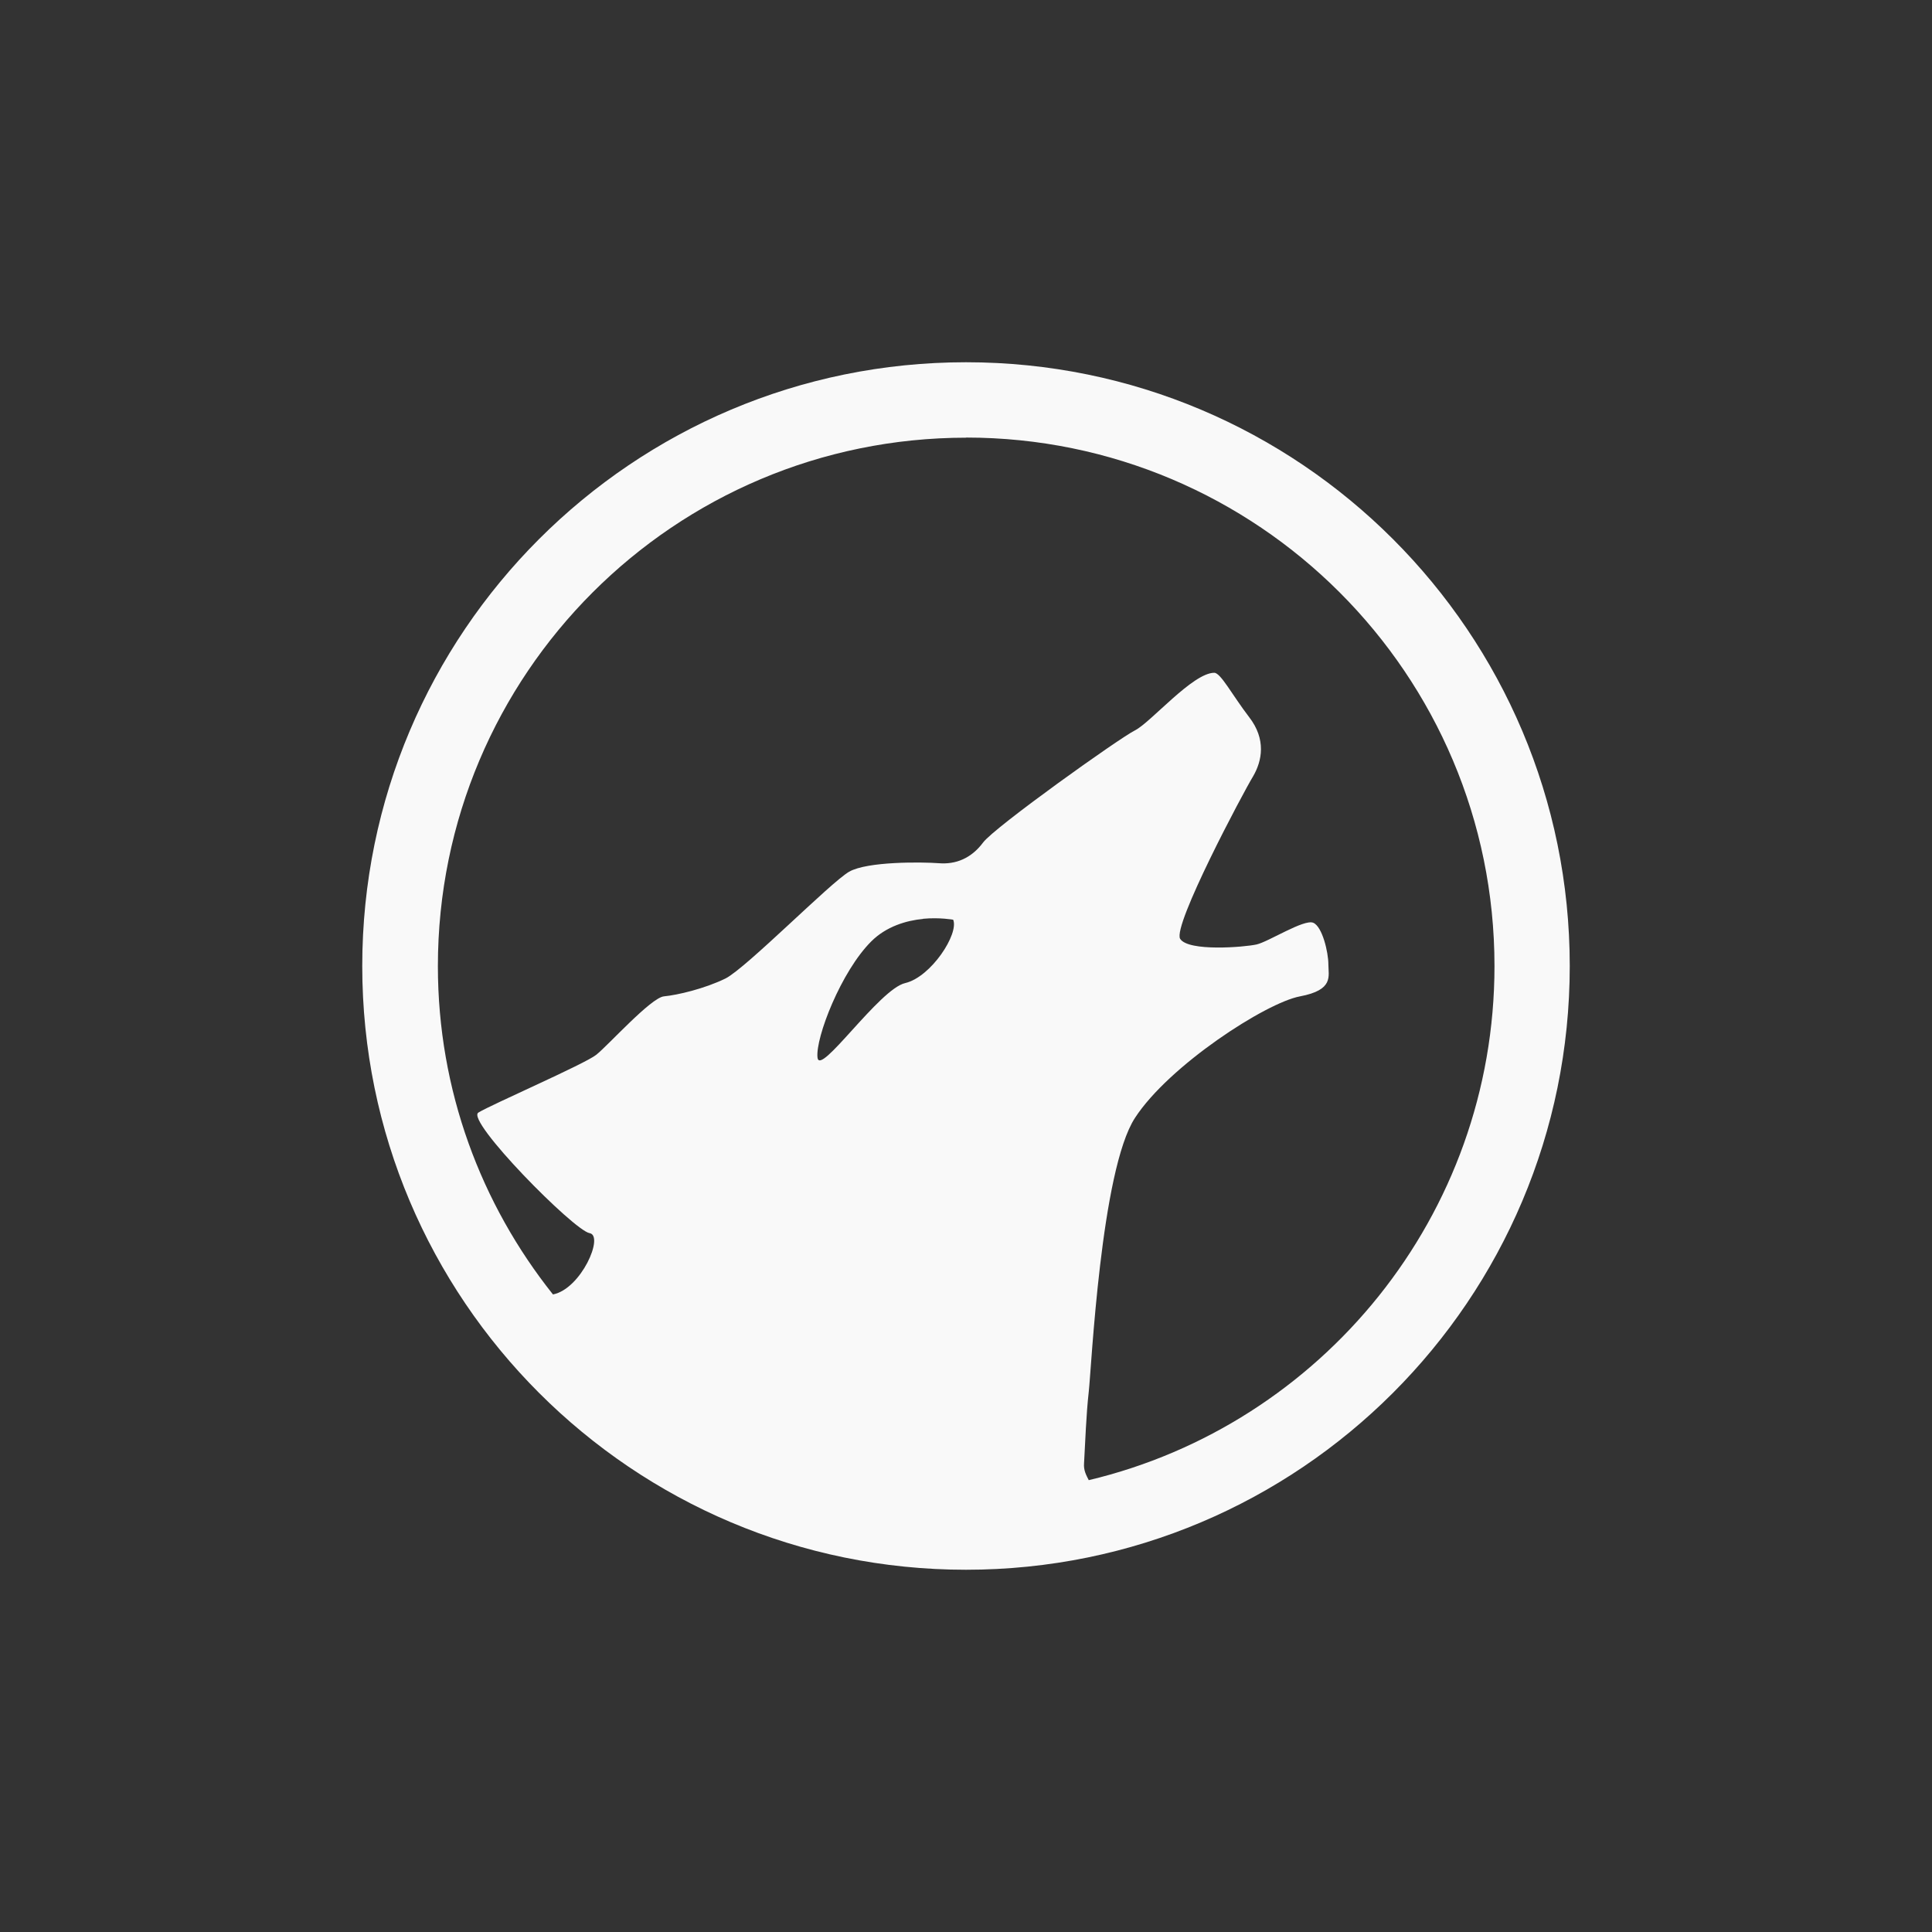 <!-- color: #f1f1f1 --><svg xmlns="http://www.w3.org/2000/svg" viewBox="0 0 48 48"><rect x="0" y="0" width="48" height="48" fill="#333333" stroke="none"/><g><path d="m 24 9 c -8.285 0 -15 6.715 -15 15 c 0 8.285 6.715 15 15 15 c 8.285 0 15 -6.715 15 -15 c 0 -8.285 -6.715 -15 -15 -15 m 0 1.871 c 7.246 0 13.13 5.879 13.13 13.13 c 0 6.199 -4.301 11.398 -10.08 12.773 c -0.059 -0.117 -0.133 -0.242 -0.117 -0.422 c 0.031 -0.52 0.051 -1.195 0.117 -1.777 c 0.066 -0.586 0.301 -5.5 1.148 -6.801 c 0.844 -1.301 3.254 -2.863 4.102 -3.02 c 0.844 -0.16 0.703 -0.5 0.703 -0.797 c 0 -0.293 -0.148 -0.934 -0.375 -1.031 c -0.23 -0.098 -1.113 0.473 -1.41 0.539 c -0.293 0.066 -1.695 0.184 -1.898 -0.141 c -0.191 -0.328 1.574 -3.645 1.809 -4.03 c 0.23 -0.391 0.332 -0.926 -0.094 -1.477 c -0.422 -0.551 -0.707 -1.102 -0.867 -1.102 c -0.535 0 -1.578 1.234 -1.969 1.43 c -0.391 0.195 -3.48 2.398 -3.773 2.785 c -0.293 0.395 -0.68 0.551 -1.102 0.516 c -0.422 -0.031 -1.773 -0.047 -2.227 0.211 c -0.457 0.262 -2.551 2.387 -3.07 2.652 c -0.527 0.258 -1.203 0.414 -1.531 0.445 c -0.324 0.031 -1.391 1.223 -1.684 1.453 c -0.289 0.23 -2.602 1.234 -2.926 1.434 c -0.328 0.191 2.375 2.934 2.762 2.996 c 0.367 0.063 -0.211 1.387 -0.91 1.523 c -1.785 -2.242 -2.859 -5.07 -2.859 -8.156 c 0 -7.254 5.875 -13.13 13.13 -13.13 m -1.078 11.953 c 0.414 -0.039 0.75 0.023 0.75 0.023 c 0.148 0.348 -0.547 1.422 -1.191 1.574 c -0.645 0.145 -2.133 2.344 -2.18 1.848 c -0.051 -0.496 0.59 -2.141 1.336 -2.883 c 0.371 -0.371 0.871 -0.52 1.289 -0.559 m -0.004 -0.004" fill="#f9f9f9" stroke="none" fill-rule="nonzero" fill-opacity="1"/></g></svg>